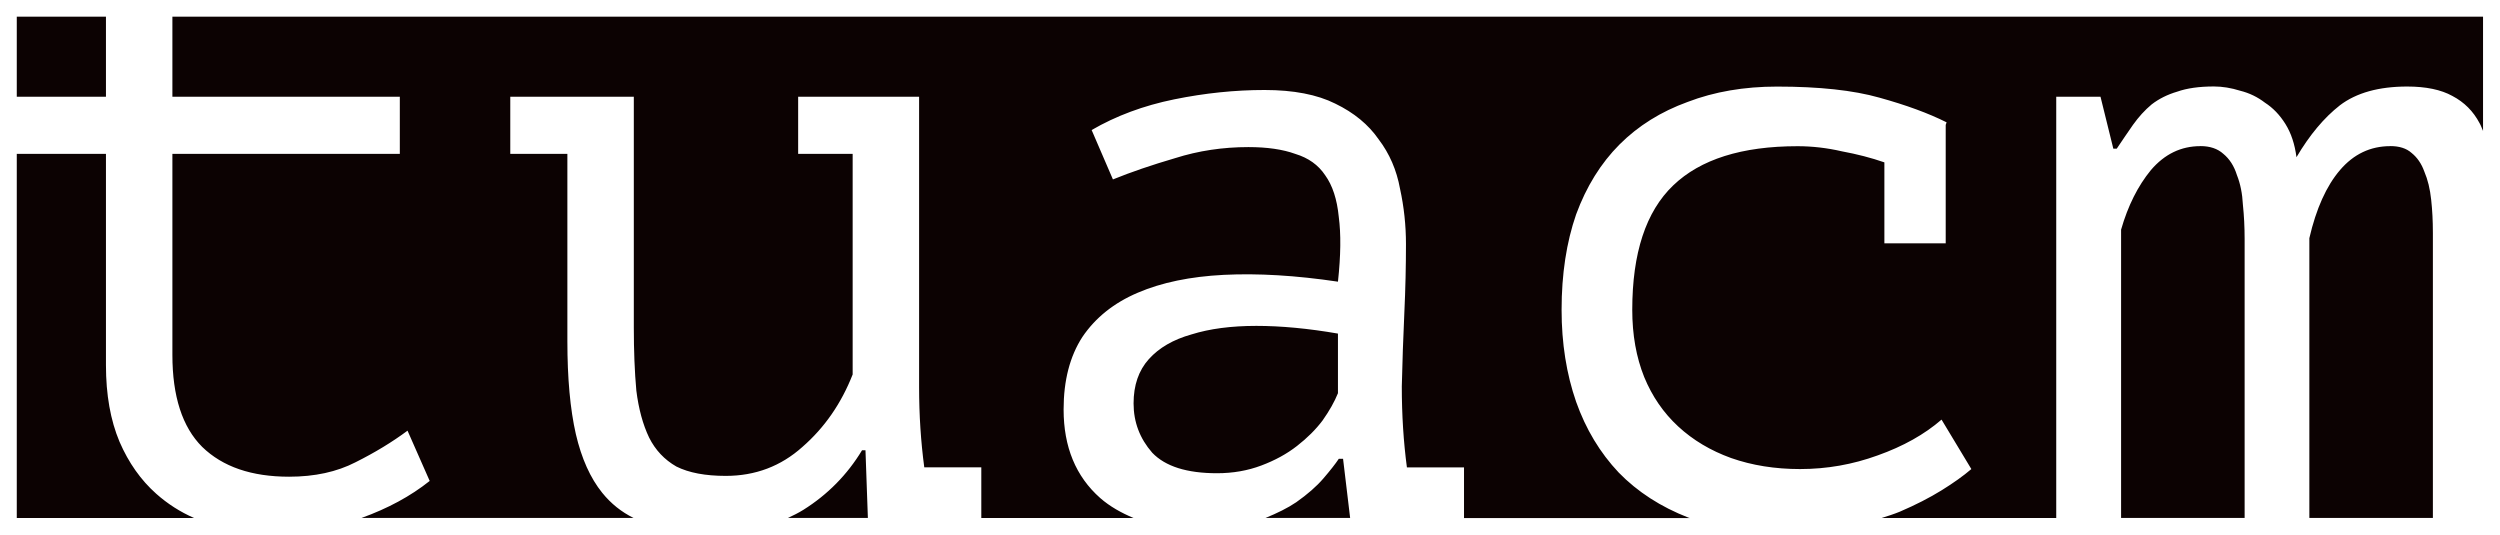 <?xml version="1.0" encoding="UTF-8" standalone="no"?>
<!-- Created with Inkscape (http://www.inkscape.org/) -->

<svg
   xmlns:dc="http://purl.org/dc/elements/1.1/"
   xmlns:cc="http://creativecommons.org/ns#"
   xmlns:rdf="http://www.w3.org/1999/02/22-rdf-syntax-ns#"
   xmlns:svg="http://www.w3.org/2000/svg"
   xmlns="http://www.w3.org/2000/svg"
   xmlns:sodipodi="http://sodipodi.sourceforge.net/DTD/sodipodi-0.dtd"
   xmlns:inkscape="http://www.inkscape.org/namespaces/inkscape"
   width="149.604"
   height="32"
   viewBox="0 0 39.583 8.467"
   version="1.1"
   id="svg8"
   inkscape:version="0.92.2 5c3e80d, 2017-08-06"
   sodipodi:docname="tuacm-logo-inkscape.svg">
  <defs
     id="defs2" />
  <sodipodi:namedview
     id="base"
     pagecolor="#ffffff"
     bordercolor="#666666"
     borderopacity="1.0"
     inkscape:pageopacity="0.0"
     inkscape:pageshadow="2"
     inkscape:zoom="7.919596"
     inkscape:cx="76.763244"
     inkscape:cy="17.815868"
     inkscape:document-units="mm"
     inkscape:current-layer="layer1"
     showgrid="true"
     fit-margin-top="1"
     fit-margin-left="1"
     fit-margin-right="1"
     fit-margin-bottom="1"
     units="px"
     scale-x="1"
     inkscape:window-width="1440"
     inkscape:window-height="855"
     inkscape:window-x="0"
     inkscape:window-y="1"
     inkscape:window-maximized="1">
    <inkscape:grid
       type="xygrid"
       id="grid814"
       originx="0.265"
       originy="0.265" />
  </sodipodi:namedview>
  <g
     inkscape:label="Layer 1"
     inkscape:groupmode="layer"
     id="layer1"
     transform="translate(-41.602,-54.028)">
    <path
       style="opacity:0.99;fill:#0b0001;fill-opacity:1;stroke:none;stroke-width:0.535;stroke-miterlimit:4;stroke-dasharray:none;stroke-dashoffset:0;stroke-opacity:1"
       d="m 41.867,54.292 v 1.268 h 1.412 v -1.268 z m 2.464,0 v 1.268 h 3.601 v 0.904 h -3.601 v 3.183 c 0,0.656 0.157,1.143 0.472,1.457 0.324,0.315 0.782,0.472 1.376,0.472 0.405,0 0.755,-0.076 1.052,-0.229 0.306,-0.153 0.581,-0.32 0.823,-0.5 l 0.351,0.796 c -0.302,0.241 -0.663,0.436 -1.08,0.586 h 4.308 c -0.191,-0.094 -0.357,-0.226 -0.496,-0.398 -0.189,-0.234 -0.328,-0.544 -0.418,-0.93 -0.09,-0.396 -0.134,-0.886 -0.134,-1.47 v -2.967 h -0.904 v -0.904 h 1.956 v 3.655 c 0,0.369 0.013,0.701 0.04,0.998 0.036,0.288 0.103,0.536 0.202,0.743 0.099,0.198 0.243,0.351 0.432,0.459 0.198,0.099 0.458,0.148 0.782,0.148 0.468,0 0.873,-0.153 1.214,-0.459 0.351,-0.306 0.615,-0.688 0.795,-1.147 v -3.493 h -0.863 v -0.904 h 1.915 v 4.6 c 0,0.441 0.028,0.863 0.082,1.268 h 0.903 v 0.802 h 2.411 c -0.195,-0.082 -0.375,-0.182 -0.528,-0.316 -0.387,-0.342 -0.58,-0.809 -0.58,-1.403 0,-0.459 0.099,-0.841 0.297,-1.147 0.207,-0.306 0.499,-0.54 0.877,-0.701 0.378,-0.162 0.831,-0.256 1.362,-0.283 0.54,-0.027 1.143,0.009 1.808,0.108 0.045,-0.414 0.049,-0.755 0.013,-1.025 -0.027,-0.279 -0.099,-0.499 -0.216,-0.661 -0.108,-0.162 -0.265,-0.274 -0.472,-0.337 -0.198,-0.072 -0.446,-0.108 -0.743,-0.108 -0.405,0 -0.791,0.058 -1.16,0.175 -0.369,0.108 -0.697,0.22 -0.985,0.337 l -0.337,-0.782 c 0.387,-0.225 0.823,-0.387 1.308,-0.486 0.486,-0.099 0.962,-0.148 1.43,-0.148 0.459,0 0.832,0.072 1.12,0.216 0.297,0.144 0.526,0.333 0.687,0.566 0.171,0.225 0.284,0.485 0.338,0.782 0.063,0.288 0.094,0.58 0.094,0.877 0,0.342 -0.008,0.706 -0.026,1.093 -0.018,0.387 -0.031,0.773 -0.04,1.16 0,0.45 0.027,0.877 0.081,1.282 h 0.904 v 0.802 h 3.575 c -0.006,-0.002 -0.013,-0.003 -0.019,-0.006 -0.441,-0.171 -0.81,-0.41 -1.107,-0.715 -0.297,-0.315 -0.521,-0.688 -0.674,-1.12 -0.153,-0.441 -0.23,-0.926 -0.23,-1.456 0,-0.567 0.077,-1.07 0.23,-1.511 0.162,-0.441 0.391,-0.81 0.687,-1.107 0.297,-0.297 0.657,-0.521 1.079,-0.674 0.423,-0.162 0.895,-0.243 1.416,-0.243 0.665,0 1.206,0.058 1.619,0.175 0.423,0.117 0.778,0.247 1.065,0.391 l -0.014,0.041 v 1.875 h -0.971 v -1.282 c -0.207,-0.072 -0.431,-0.13 -0.674,-0.175 -0.234,-0.054 -0.468,-0.081 -0.701,-0.081 -0.881,0 -1.538,0.207 -1.969,0.621 -0.432,0.414 -0.648,1.07 -0.648,1.969 0,0.396 0.063,0.751 0.189,1.065 0.126,0.306 0.305,0.567 0.539,0.783 0.234,0.216 0.513,0.382 0.836,0.499 0.333,0.117 0.697,0.175 1.093,0.175 0.423,0 0.832,-0.072 1.228,-0.216 0.405,-0.144 0.742,-0.333 1.012,-0.567 l 0.472,0.783 c -0.126,0.108 -0.283,0.22 -0.472,0.337 -0.189,0.117 -0.409,0.23 -0.661,0.338 -0.09,0.037 -0.189,0.069 -0.288,0.1 h 2.765 v -6.67 h 0.701 l 0.203,0.822 h 0.054 c 0.09,-0.135 0.176,-0.26 0.257,-0.377 0.09,-0.126 0.188,-0.234 0.296,-0.324 0.117,-0.09 0.252,-0.157 0.405,-0.202 0.153,-0.054 0.346,-0.082 0.58,-0.082 0.135,0 0.274,0.023 0.418,0.068 0.144,0.036 0.274,0.099 0.391,0.189 0.126,0.081 0.234,0.193 0.324,0.337 0.09,0.144 0.148,0.319 0.175,0.526 0.207,-0.351 0.436,-0.625 0.688,-0.822 0.261,-0.198 0.616,-0.297 1.065,-0.297 0.297,0 0.536,0.05 0.715,0.149 0.189,0.099 0.332,0.243 0.431,0.431 0.022,0.037 0.036,0.082 0.055,0.123 v -1.809 z m 32.11,2.05 c -0.306,0 -0.566,0.126 -0.782,0.378 -0.207,0.252 -0.365,0.567 -0.473,0.944 v 4.565 h 1.956 v -4.417 c 0,-0.189 -0.009,-0.368 -0.027,-0.539 -0.009,-0.18 -0.041,-0.338 -0.095,-0.473 -0.045,-0.144 -0.117,-0.256 -0.216,-0.337 -0.09,-0.081 -0.211,-0.122 -0.364,-0.122 z m 3.008,0 c -0.315,0 -0.58,0.126 -0.796,0.378 -0.216,0.252 -0.378,0.612 -0.486,1.079 v 4.43 h 1.956 v -4.512 c 0,-0.189 -0.009,-0.364 -0.027,-0.526 -0.018,-0.171 -0.054,-0.319 -0.108,-0.445 -0.045,-0.126 -0.113,-0.225 -0.203,-0.297 -0.081,-0.072 -0.193,-0.108 -0.337,-0.108 z m -37.582,0.122 v 5.766 h 2.808 C 44.455,62.134 44.255,62.006 44.075,61.846 43.832,61.63 43.638,61.356 43.494,61.023 43.35,60.681 43.279,60.277 43.279,59.809 V 56.464 Z M 61.492,59.188 c -0.396,0 -0.737,0.045 -1.025,0.135 -0.288,0.081 -0.513,0.211 -0.675,0.391 -0.162,0.18 -0.242,0.414 -0.242,0.701 0,0.297 0.099,0.557 0.296,0.782 0.207,0.216 0.548,0.324 1.025,0.324 0.252,0 0.486,-0.041 0.701,-0.122 0.216,-0.081 0.405,-0.184 0.566,-0.31 0.162,-0.126 0.297,-0.26 0.405,-0.404 0.108,-0.153 0.189,-0.297 0.243,-0.431 v -0.944 c -0.468,-0.081 -0.899,-0.122 -1.295,-0.122 z m -6.241,1.969 c -0.234,0.387 -0.544,0.702 -0.93,0.944 -0.077,0.048 -0.16,0.089 -0.244,0.128 h 1.266 l -0.038,-1.072 z m 7.549,0.135 c -0.054,0.081 -0.135,0.184 -0.243,0.31 -0.108,0.126 -0.252,0.252 -0.431,0.378 -0.135,0.092 -0.302,0.173 -0.487,0.249 h 1.34 l -0.112,-0.937 z"
       id="rect819"
       inkscape:connector-curvature="0" />
    <g
       aria-label="tuacm"
       style="font-style:normal;font-weight:normal;font-size:8.467px;line-height:1.25;font-family:sans-serif;letter-spacing:0px;word-spacing:0px;fill:#000000;fill-opacity:1;stroke:none;stroke-width:0.265"
       id="text1139" />
  </g>
</svg>
